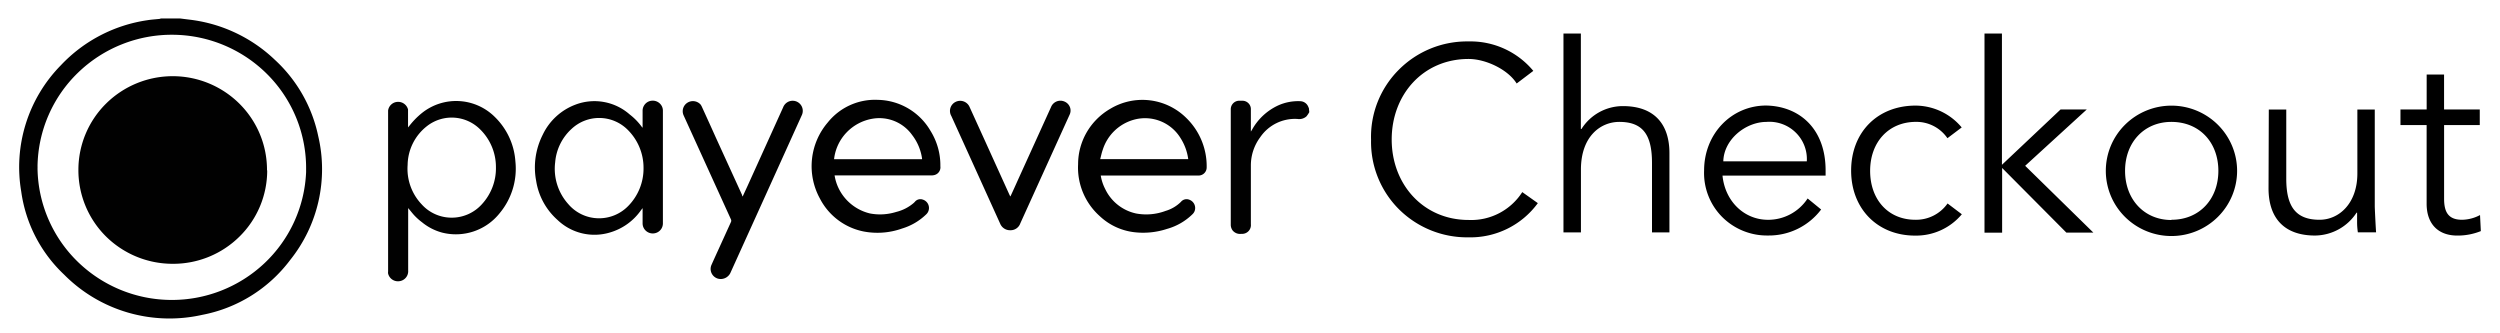 <svg xmlns="http://www.w3.org/2000/svg" width="75" height="10" fill="none"><path d="m5.41.555.281.035a4.464 4.464 0 0 1 2.555 1.205 4.303 4.303 0 0 1 1.3 2.285 4.354 4.354 0 0 1-.84 3.719 4.308 4.308 0 0 1-2.641 1.647 4.467 4.467 0 0 1-2.23-.07 4.44 4.44 0 0 1-1.913-1.139 4.216 4.216 0 0 1-1.285-2.49 4.36 4.36 0 0 1 1.19-3.79A4.444 4.444 0 0 1 4.417.607c.122-.02.246-.027.37-.04L4.83.554h.58ZM1.126 5.063a3.984 3.984 0 0 0 1.185 2.769 4.046 4.046 0 0 0 2.794 1.166 4.048 4.048 0 0 0 2.823-1.096 3.986 3.986 0 0 0 1.255-2.738v-.07a3.981 3.981 0 0 0-1.141-2.842 4.044 4.044 0 0 0-2.833-1.209 4.046 4.046 0 0 0-2.864 1.133 3.983 3.983 0 0 0-1.219 2.81c.002.026 0 .053 0 .077Z" fill="#010101"/><path d="M8.016 5.114a2.783 2.783 0 0 1-.828 1.98 2.826 2.826 0 0 1-1.998.82H5.17a2.843 2.843 0 0 1-1.998-.828 2.8 2.8 0 0 1-.82-1.988V5.08A2.797 2.797 0 0 1 3.19 3.1a2.841 2.841 0 0 1 4.002.02c.528.53.822 1.245.818 1.99l.006.004Z" fill="#010101"/><path d="m46 2.126-.5.379c-.261-.42-.927-.736-1.442-.736-1.364 0-2.307 1.067-2.307 2.416 0 1.35.951 2.414 2.307 2.414a1.818 1.818 0 0 0 1.61-.836l.467.331a2.506 2.506 0 0 1-2.077 1.026 2.899 2.899 0 0 1-2.091-.844 2.853 2.853 0 0 1-.835-2.08 2.841 2.841 0 0 1 .827-2.098 2.886 2.886 0 0 1 2.099-.855 2.45 2.45 0 0 1 1.941.883ZM46.904 6.972V1.007h.522V3.87h.018a1.47 1.47 0 0 1 1.244-.687c.92 0 1.395.52 1.395 1.412v2.377h-.523V4.889c0-.852-.279-1.232-.982-1.232-.562 0-1.15.435-1.15 1.43v1.885h-.524ZM54.768 5.11v.158h-3.093c.078.78.658 1.326 1.364 1.326a1.416 1.416 0 0 0 1.19-.64l.405.331a1.962 1.962 0 0 1-1.593.78 1.9 1.9 0 0 1-1.384-.564 1.871 1.871 0 0 1-.534-1.385c0-1.104.823-1.95 1.863-1.95 1.006.02 1.782.704 1.782 1.944Zm-1.769-1.453c-.635 0-1.285.53-1.3 1.184h2.505a1.109 1.109 0 0 0-.334-.866 1.127 1.127 0 0 0-.877-.318H53ZM58.851 3.823l-.428.323a1.129 1.129 0 0 0-.943-.49c-.824 0-1.376.61-1.376 1.47s.54 1.467 1.356 1.467a1.153 1.153 0 0 0 .967-.489l.428.324a1.79 1.79 0 0 1-1.403.64c-1.126 0-1.918-.806-1.918-1.95 0-1.145.786-1.95 1.934-1.95a1.814 1.814 0 0 1 1.383.655ZM59.535 1.007h.523v3.937l1.759-1.66h.786l-1.848 1.69 2.046 2.004h-.81l-1.927-1.939v1.94h-.529V1.008ZM67.113 5.125c0 .519-.208 1.016-.577 1.382a1.978 1.978 0 0 1-2.786 0 1.947 1.947 0 0 1 0-2.764 1.978 1.978 0 0 1 2.786 0c.369.367.577.864.577 1.382Zm-1.966 1.468c.84 0 1.404-.624 1.404-1.468s-.557-1.468-1.411-1.468c-.81 0-1.388.608-1.388 1.468S64.33 6.6 65.14 6.6l.007-.006ZM68.064 3.285h.524v2.078c0 .844.293 1.23.999 1.23.59 0 1.134-.497 1.134-1.388v-1.92h.522V6.19c0 .072.032.704.04.78h-.547c-.015-.1-.023-.2-.023-.3V6.38h-.016a1.503 1.503 0 0 1-1.246.686c-.959 0-1.395-.561-1.395-1.413l.008-2.37ZM72.014 3.752v-.468h.786V2.237h.522v1.047h1.071v.468h-1.07v2.21c0 .401.127.631.54.631.188-.004.373-.052.538-.142l.024.482c-.224.09-.464.136-.706.134-.58 0-.92-.355-.92-.955v-2.36h-.785Z" fill="#000"/><path d="M39.279 3.363a.797.797 0 0 1-.087.13.33.33 0 0 1-.267.076 1.26 1.26 0 0 0-1.12.55c-.18.242-.277.534-.279.835v1.774a.26.26 0 0 1-.172.272.265.265 0 0 1-.115.015.283.283 0 0 1-.265-.108.295.295 0 0 1-.051-.154V3.28a.255.255 0 0 1 .25-.258h.105a.255.255 0 0 1 .233.165.249.249 0 0 1 .015.099v.661l.035-.055a1.72 1.72 0 0 1 .786-.73 1.46 1.46 0 0 1 .663-.126.267.267 0 0 1 .24.172l.017.039.012.117ZM12.245 3.823c.122-.166.265-.315.426-.443a1.644 1.644 0 0 1 2.174.129c.364.355.583.83.617 1.335a2.083 2.083 0 0 1-.47 1.549 1.679 1.679 0 0 1-1.716.588 1.6 1.6 0 0 1-.614-.312 1.782 1.782 0 0 1-.22-.194c-.067-.07-.126-.15-.197-.233V8.116a.3.3 0 0 1-.242.316.304.304 0 0 1-.36-.226.241.241 0 0 1 0-.062V3.316a.302.302 0 0 1 .286-.26.306.306 0 0 1 .312.228v.488l.004.05Zm2.633 1.197a1.583 1.583 0 0 0-.475-1.14 1.205 1.205 0 0 0-1.584-.104 1.501 1.501 0 0 0-.59 1.17 1.55 1.55 0 0 0 .42 1.183 1.208 1.208 0 0 0 .903.401 1.216 1.216 0 0 0 .902-.4c.28-.303.432-.7.424-1.11ZM33.022 5.264c.023.143.069.282.136.411a1.338 1.338 0 0 0 .927.73c.295.054.6.028.88-.077.175-.051.335-.145.464-.273a.218.218 0 0 1 .254-.062.264.264 0 0 1 .157.335.252.252 0 0 1-.065.098c-.214.21-.478.362-.768.442a2.282 2.282 0 0 1-1.012.094 1.818 1.818 0 0 1-1.002-.478 1.95 1.95 0 0 1-.65-1.56c0-.337.091-.668.261-.96.17-.291.415-.534.709-.703a1.87 1.87 0 0 1 2.277.279 2.018 2.018 0 0 1 .61 1.492.242.242 0 0 1-.24.234h-2.938v-.002Zm2.625-.49a1.553 1.553 0 0 0-.23-.63 1.249 1.249 0 0 0-1.409-.55 1.359 1.359 0 0 0-.925.898c-.033.09-.051.185-.077.282h2.641ZM25.038 5.264c.043.273.168.527.357.73.19.203.435.346.706.41.262.05.532.033.786-.046.195-.048.375-.14.527-.271l.03-.03a.212.212 0 0 1 .237-.07.263.263 0 0 1 .187.226.26.26 0 0 1-.01.102.253.253 0 0 1-.071.115 1.772 1.772 0 0 1-.723.425 2.203 2.203 0 0 1-1.146.091 1.89 1.89 0 0 1-1.322-.992 2.018 2.018 0 0 1 .237-2.28 1.814 1.814 0 0 1 1.508-.678 1.866 1.866 0 0 1 1.572.926c.2.32.304.689.298 1.065a.238.238 0 0 1-.167.261.336.336 0 0 1-.1.014h-2.906v.002Zm2.623-.49V4.75a1.505 1.505 0 0 0-.297-.7 1.21 1.21 0 0 0-1.179-.49 1.399 1.399 0 0 0-.787.413 1.38 1.38 0 0 0-.376.802h2.64ZM19.278 3.825V3.33a.302.302 0 0 1 .296-.31.307.307 0 0 1 .287.178.3.3 0 0 1 .026.115v3.389a.3.3 0 0 1-.188.279.307.307 0 0 1-.398-.164.3.3 0 0 1-.023-.115v-.459c-.012.018-.025.034-.04.051-.226.33-.561.572-.948.683a1.604 1.604 0 0 1-1.565-.379 1.975 1.975 0 0 1-.64-1.17c-.09-.47-.02-.956.196-1.384.197-.417.549-.742.983-.905a1.601 1.601 0 0 1 1.627.295c.137.105.258.229.36.368l.017.024.01-.002Zm.028 1.214a1.602 1.602 0 0 0-.468-1.138 1.21 1.21 0 0 0-1.69-.035c-.286.26-.462.62-.493 1.004a1.583 1.583 0 0 0 .393 1.252 1.21 1.21 0 0 0 .886.426 1.218 1.218 0 0 0 .912-.368 1.6 1.6 0 0 0 .46-1.14ZM22.279 5.897l.15-.325 1.066-2.354a.306.306 0 0 1 .293-.195.303.303 0 0 1 .273.417 4419.906 4419.906 0 0 1-2.14 4.727.321.321 0 0 1-.393.189.305.305 0 0 1-.207-.25.301.301 0 0 1 .026-.165c.116-.26.236-.519.354-.78l.226-.497a.094.094 0 0 0 0-.086l-1.42-3.12a.302.302 0 0 1 .118-.378.309.309 0 0 1 .394.058.444.444 0 0 1 .038.067c.141.308.281.616.42.926l.786 1.72c-.002.011.006.023.016.046ZM30.312 5.895c.079-.17.153-.333.226-.497l.994-2.188a.303.303 0 0 1 .393-.167.298.298 0 0 1 .181.195c.02.07.012.145-.021.21l-1.476 3.253a.308.308 0 0 1-.3.206.318.318 0 0 1-.303-.195c-.49-1.081-.978-2.159-1.466-3.232a.302.302 0 0 1 .132-.425.308.308 0 0 1 .418.16l.483 1.062.718 1.583.021.035Z" fill="#010101"/></svg>